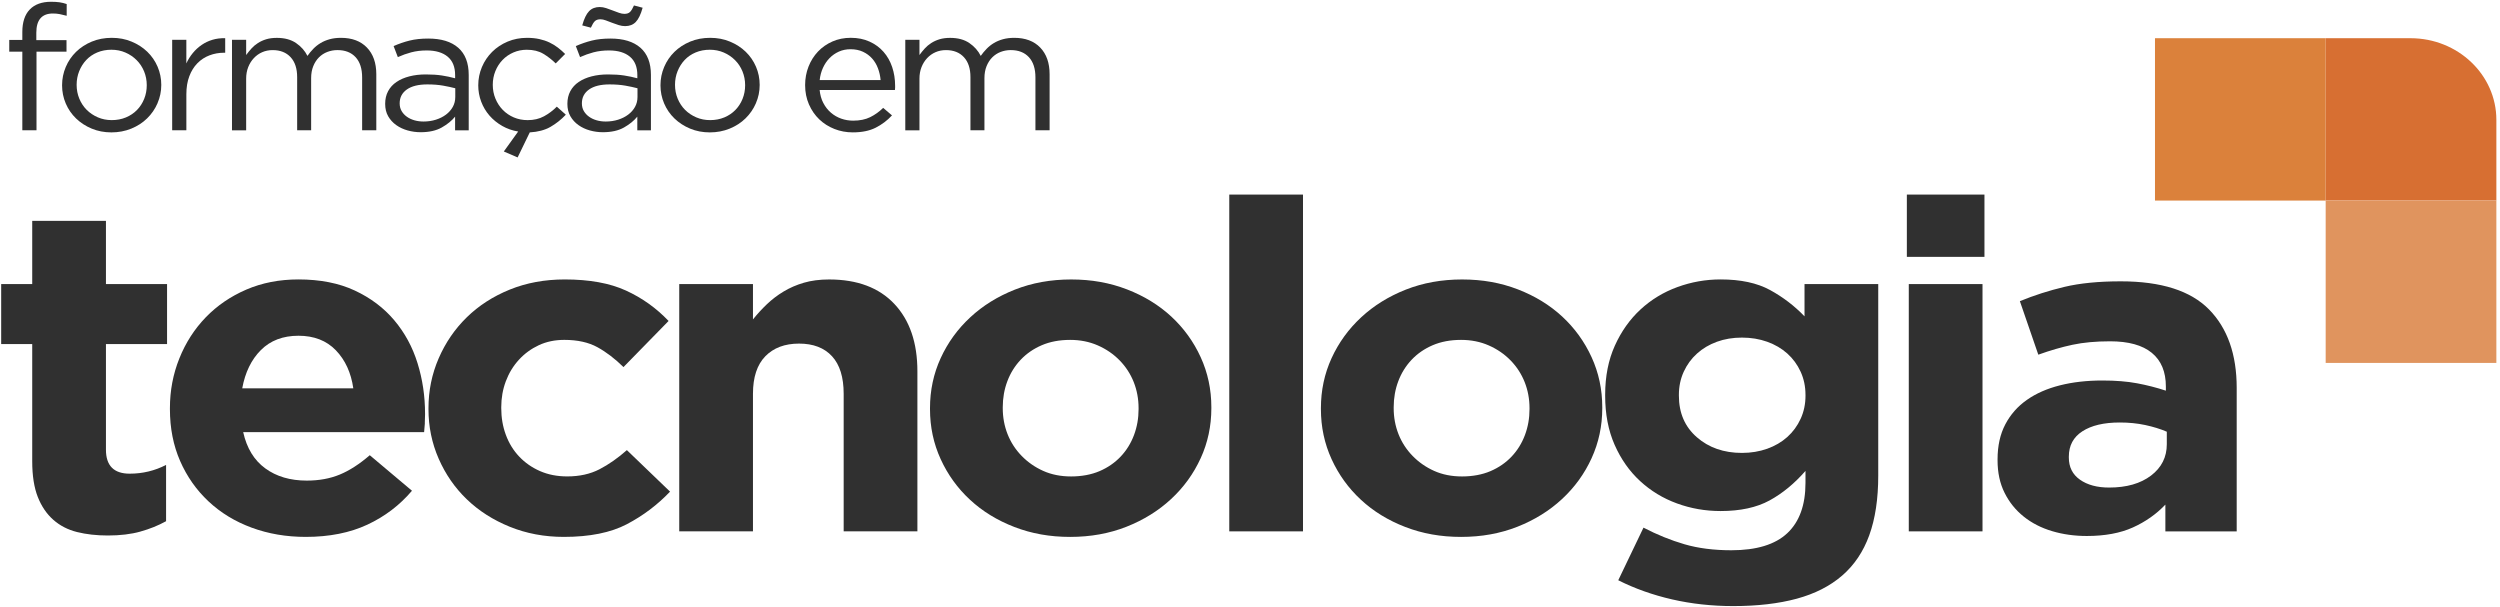 <svg xmlns="http://www.w3.org/2000/svg" width="556" height="135" viewBox="0 0 556 135" fill="none"><path d="M517.23 8.497H479.268V44.605H517.23V8.497Z" fill="#DB813B"></path><path d="M517.23 8.497H536.096C546.637 8.497 555.192 16.635 555.192 26.66V44.605H517.23V8.497Z" fill="#D76F32"></path><path d="M555.192 44.606H517.23V80.714H555.192V44.606Z" fill="#E0945E"></path><path d="M14.791 8.923V11.492H8.118V28.975H4.966V11.492H2.058V8.881H4.966V7.13C4.966 4.925 5.518 3.252 6.625 2.107C7.729 0.966 9.306 0.395 11.354 0.395C12.092 0.395 12.725 0.434 13.258 0.511C13.792 0.589 14.314 0.719 14.832 0.902V3.509C14.258 3.354 13.74 3.231 13.277 3.139C12.814 3.047 12.306 3.002 11.762 3.002C9.306 3.002 8.077 4.428 8.077 7.285V8.92H14.791V8.923Z" fill="#303030"></path><path d="M35.036 22.958C34.476 24.244 33.706 25.364 32.721 26.326C31.739 27.288 30.565 28.045 29.202 28.605C27.836 29.162 26.362 29.444 24.78 29.444C23.199 29.444 21.736 29.165 20.399 28.605C19.062 28.049 17.903 27.295 16.917 26.347C15.936 25.399 15.169 24.29 14.625 23.018C14.081 21.746 13.806 20.397 13.806 18.967C13.806 17.537 14.081 16.184 14.625 14.898C15.169 13.612 15.936 12.492 16.917 11.53C17.899 10.572 19.066 9.811 20.417 9.251C21.769 8.694 23.247 8.413 24.858 8.413C26.469 8.413 27.906 8.691 29.258 9.251C30.61 9.808 31.776 10.562 32.758 11.509C33.739 12.457 34.502 13.566 35.05 14.838C35.595 16.11 35.869 17.459 35.869 18.889C35.869 20.32 35.587 21.672 35.028 22.958H35.036ZM32.047 15.877C31.651 14.919 31.099 14.084 30.388 13.373C29.677 12.661 28.847 12.097 27.891 11.685C26.936 11.27 25.899 11.062 24.78 11.062C23.662 11.062 22.584 11.262 21.628 11.664C20.673 12.066 19.862 12.622 19.192 13.334C18.521 14.046 17.999 14.873 17.617 15.821C17.236 16.765 17.043 17.783 17.043 18.868C17.043 19.953 17.24 20.978 17.636 21.937C18.032 22.895 18.577 23.723 19.273 24.424C19.969 25.121 20.795 25.678 21.751 26.093C22.706 26.509 23.743 26.713 24.862 26.713C25.98 26.713 27.058 26.513 28.014 26.111C28.969 25.709 29.788 25.16 30.469 24.459C31.151 23.761 31.684 22.937 32.065 21.993C32.447 21.049 32.639 20.031 32.639 18.946C32.639 17.861 32.439 16.836 32.047 15.877Z" fill="#303030"></path><path d="M41.443 28.975H38.291V8.846H41.443V14.102C41.824 13.271 42.302 12.506 42.876 11.805C43.45 11.104 44.106 10.502 44.843 9.994C45.58 9.487 46.383 9.106 47.258 8.846C48.132 8.585 49.072 8.469 50.084 8.497V11.727H49.839C48.695 11.727 47.609 11.921 46.584 12.312C45.558 12.703 44.665 13.284 43.902 14.063C43.139 14.842 42.535 15.81 42.102 16.962C41.665 18.118 41.447 19.449 41.447 20.954V28.975H41.443Z" fill="#303030"></path><path d="M69.668 10.868C70.146 10.375 70.683 9.945 71.287 9.582C71.887 9.219 72.561 8.934 73.313 8.726C74.064 8.518 74.901 8.416 75.831 8.416C78.287 8.416 80.213 9.135 81.601 10.576C82.994 12.017 83.69 13.996 83.69 16.515V28.975H80.538V17.216C80.538 15.268 80.053 13.771 79.087 12.718C78.116 11.668 76.772 11.139 75.053 11.139C74.261 11.139 73.513 11.277 72.802 11.548C72.091 11.819 71.472 12.224 70.939 12.756C70.405 13.288 69.983 13.944 69.668 14.722C69.353 15.501 69.198 16.385 69.198 17.371V28.975H66.087V17.139C66.087 15.243 65.602 13.771 64.635 12.721C63.665 11.671 62.335 11.143 60.642 11.143C59.798 11.143 59.02 11.298 58.309 11.611C57.598 11.921 56.98 12.365 56.446 12.936C55.913 13.507 55.498 14.176 55.198 14.941C54.898 15.705 54.746 16.557 54.746 17.491V28.979H51.594V8.85H54.746V12.239C55.102 11.745 55.491 11.266 55.913 10.798C56.335 10.329 56.82 9.921 57.365 9.572C57.909 9.223 58.524 8.941 59.205 8.733C59.887 8.526 60.679 8.423 61.58 8.423C63.298 8.423 64.716 8.807 65.839 9.572C66.957 10.336 67.805 11.291 68.376 12.432C68.757 11.886 69.187 11.368 69.665 10.875L69.668 10.868Z" fill="#303030"></path><path d="M91.486 11.629C90.464 11.9 89.46 12.259 88.479 12.7L87.538 10.248C88.712 9.73 89.897 9.321 91.101 9.022C92.301 8.723 93.679 8.575 95.234 8.575C98.127 8.575 100.353 9.255 101.908 10.618C103.464 11.981 104.242 14 104.242 16.674V28.979H101.212V25.942C100.475 26.851 99.486 27.654 98.246 28.355C97.005 29.056 95.442 29.405 93.557 29.405C92.575 29.405 91.612 29.274 90.672 29.014C89.731 28.753 88.883 28.359 88.135 27.827C87.383 27.295 86.783 26.639 86.335 25.861C85.883 25.082 85.661 24.16 85.661 23.096C85.661 22.032 85.879 21.091 86.316 20.274C86.753 19.457 87.372 18.773 88.179 18.231C88.983 17.685 89.938 17.269 91.046 16.983C92.149 16.698 93.371 16.554 94.709 16.554C96.046 16.554 97.26 16.631 98.271 16.786C99.282 16.941 100.264 17.149 101.22 17.41V16.709C101.22 14.891 100.668 13.524 99.56 12.601C98.457 11.682 96.905 11.22 94.916 11.22C93.66 11.22 92.52 11.358 91.498 11.629H91.486ZM90.479 19.904C89.416 20.658 88.886 21.683 88.886 22.979C88.886 23.628 89.027 24.198 89.316 24.691C89.601 25.185 89.99 25.607 90.479 25.956C90.968 26.308 91.531 26.573 92.171 26.756C92.812 26.939 93.483 27.027 94.19 27.027C95.168 27.027 96.086 26.89 96.945 26.618C97.801 26.347 98.549 25.97 99.19 25.488C99.831 25.009 100.331 24.438 100.701 23.776C101.068 23.113 101.253 22.38 101.253 21.577V19.629C100.464 19.421 99.56 19.228 98.538 19.044C97.516 18.865 96.357 18.773 95.049 18.773C93.064 18.773 91.542 19.15 90.479 19.904Z" fill="#303030"></path><path d="M111.686 28.003C110.593 27.379 109.653 26.615 108.86 25.706C108.067 24.797 107.456 23.765 107.019 22.61C106.582 21.454 106.364 20.242 106.364 18.971C106.364 17.544 106.638 16.188 107.182 14.902C107.727 13.616 108.486 12.496 109.453 11.534C110.419 10.576 111.567 9.815 112.89 9.255C114.212 8.698 115.653 8.416 117.208 8.416C118.215 8.416 119.134 8.508 119.952 8.688C120.771 8.871 121.523 9.121 122.204 9.448C122.886 9.773 123.515 10.157 124.086 10.597C124.66 11.037 125.189 11.506 125.682 11.999L123.593 14.102C122.745 13.271 121.827 12.559 120.83 11.96C119.834 11.365 118.612 11.065 117.167 11.065C116.104 11.065 115.108 11.266 114.179 11.668C113.249 12.069 112.445 12.626 111.764 13.338C111.082 14.049 110.549 14.877 110.167 15.825C109.786 16.769 109.593 17.787 109.593 18.872C109.593 19.957 109.79 20.982 110.186 21.94C110.582 22.898 111.127 23.733 111.823 24.445C112.519 25.157 113.338 25.713 114.279 26.115C115.219 26.516 116.249 26.717 117.367 26.717C118.73 26.717 119.941 26.432 120.989 25.861C122.041 25.29 122.989 24.575 123.834 23.719L125.841 25.509C124.804 26.604 123.664 27.506 122.423 28.218C121.182 28.93 119.645 29.338 117.819 29.444L115.119 35.013L112.049 33.689L115.241 29.25C113.96 29.042 112.771 28.627 111.679 28.003H111.686Z" fill="#303030"></path><path d="M132.011 11.629C130.989 11.9 129.986 12.26 129.004 12.7L128.063 10.248C129.237 9.73 130.423 9.322 131.626 9.022C132.826 8.723 134.204 8.575 135.76 8.575C138.652 8.575 140.878 9.255 142.434 10.618C143.989 11.981 144.767 14 144.767 16.674V28.979H141.737V25.942C141 26.851 140.011 27.654 138.771 28.355C137.53 29.056 135.967 29.405 134.082 29.405C133.1 29.405 132.137 29.275 131.197 29.014C130.256 28.753 129.408 28.359 128.66 27.827C127.908 27.295 127.308 26.64 126.86 25.861C126.408 25.082 126.186 24.16 126.186 23.096C126.186 22.032 126.404 21.091 126.841 20.274C127.278 19.457 127.897 18.773 128.704 18.231C129.508 17.685 130.463 17.269 131.571 16.984C132.674 16.698 133.897 16.554 135.234 16.554C136.571 16.554 137.785 16.631 138.797 16.786C139.808 16.941 140.789 17.149 141.745 17.41V16.709C141.745 14.891 141.193 13.524 140.085 12.601C138.982 11.682 137.43 11.22 135.441 11.22C134.186 11.22 133.045 11.358 132.023 11.629H132.011ZM131.004 19.904C129.941 20.658 129.412 21.683 129.412 22.979C129.412 23.628 129.552 24.198 129.841 24.692C130.126 25.185 130.515 25.607 131.004 25.956C131.493 26.308 132.056 26.573 132.697 26.756C133.337 26.939 134.008 27.027 134.715 27.027C135.693 27.027 136.611 26.89 137.471 26.619C138.326 26.347 139.074 25.97 139.715 25.488C140.356 25.009 140.856 24.438 141.226 23.776C141.593 23.113 141.778 22.381 141.778 21.577V19.629C140.989 19.421 140.085 19.228 139.063 19.044C138.041 18.865 136.882 18.773 135.574 18.773C133.589 18.773 132.067 19.15 131.004 19.904ZM141.408 4.876C140.808 5.499 140.015 5.809 139.034 5.809C138.571 5.809 138.093 5.735 137.6 5.58C137.108 5.425 136.619 5.256 136.126 5.066C135.634 4.876 135.171 4.7 134.734 4.534C134.297 4.369 133.9 4.288 133.545 4.288C132.997 4.288 132.582 4.428 132.297 4.707C132.011 4.985 131.715 5.471 131.415 6.155L129.489 5.647C129.9 4.168 130.404 3.118 131.004 2.494C131.604 1.871 132.397 1.561 133.378 1.561C133.841 1.561 134.319 1.642 134.811 1.807C135.304 1.973 135.793 2.149 136.285 2.339C136.778 2.53 137.241 2.699 137.678 2.854C138.115 3.005 138.511 3.083 138.867 3.083C139.411 3.083 139.83 2.942 140.115 2.664C140.4 2.385 140.697 1.899 140.996 1.212L142.922 1.719C142.511 3.199 142.008 4.249 141.408 4.872V4.876Z" fill="#303030"></path><path d="M168.118 22.958C167.559 24.244 166.789 25.364 165.803 26.326C164.822 27.288 163.648 28.045 162.285 28.605C160.918 29.162 159.444 29.444 157.863 29.444C156.281 29.444 154.818 29.165 153.481 28.605C152.144 28.049 150.985 27.295 150 26.347C149.019 25.399 148.252 24.29 147.708 23.018C147.163 21.746 146.889 20.397 146.889 18.967C146.889 17.537 147.163 16.184 147.708 14.898C148.252 13.612 149.019 12.492 150 11.53C150.982 10.572 152.148 9.811 153.5 9.251C154.852 8.694 156.33 8.413 157.941 8.413C159.552 8.413 160.989 8.691 162.341 9.251C163.692 9.808 164.859 10.562 165.841 11.509C166.822 12.457 167.585 13.566 168.133 14.838C168.677 16.11 168.952 17.459 168.952 18.889C168.952 20.32 168.67 21.672 168.111 22.958H168.118ZM165.129 15.877C164.733 14.919 164.181 14.084 163.47 13.373C162.759 12.661 161.929 12.097 160.974 11.685C160.018 11.27 158.981 11.062 157.863 11.062C156.744 11.062 155.667 11.262 154.711 11.664C153.756 12.066 152.944 12.622 152.274 13.334C151.604 14.046 151.082 14.873 150.696 15.821C150.315 16.765 150.122 17.783 150.122 18.868C150.122 19.953 150.319 20.978 150.715 21.937C151.111 22.895 151.656 23.723 152.352 24.424C153.048 25.125 153.874 25.678 154.83 26.093C155.785 26.509 156.822 26.713 157.941 26.713C159.059 26.713 160.137 26.513 161.092 26.111C162.048 25.709 162.866 25.16 163.548 24.459C164.229 23.761 164.763 22.937 165.144 21.993C165.526 21.049 165.718 20.031 165.718 18.946C165.718 17.861 165.518 16.836 165.126 15.877H165.129Z" fill="#303030"></path><path d="M183.118 22.92C183.555 23.765 184.114 24.477 184.796 25.061C185.477 25.646 186.24 26.087 187.088 26.386C187.933 26.685 188.822 26.833 189.748 26.833C191.222 26.833 192.484 26.573 193.533 26.055C194.584 25.537 195.544 24.846 196.418 23.991L198.381 25.664C197.318 26.805 196.103 27.721 194.736 28.408C193.37 29.095 191.681 29.44 189.659 29.44C188.21 29.44 186.848 29.186 185.566 28.679C184.285 28.172 183.162 27.46 182.199 26.538C181.237 25.614 180.474 24.508 179.907 23.208C179.34 21.912 179.059 20.482 179.059 18.925C179.059 17.47 179.311 16.103 179.814 14.817C180.318 13.531 181.022 12.418 181.922 11.467C182.822 10.519 183.892 9.773 185.136 9.226C186.377 8.68 187.736 8.409 189.21 8.409C190.766 8.409 192.159 8.688 193.384 9.248C194.614 9.804 195.651 10.565 196.496 11.527C197.34 12.489 197.984 13.616 198.418 14.916C198.855 16.216 199.073 17.604 199.073 19.083V19.509C199.073 19.665 199.058 19.834 199.032 20.017H182.288C182.396 21.105 182.67 22.074 183.107 22.916L183.118 22.92ZM195.847 17.797C195.766 16.889 195.57 16.018 195.258 15.191C194.947 14.359 194.514 13.633 193.958 13.01C193.403 12.386 192.725 11.886 191.925 11.513C191.125 11.136 190.196 10.949 189.136 10.949C188.214 10.949 187.359 11.125 186.573 11.474C185.788 11.826 185.096 12.305 184.499 12.915C183.903 13.524 183.414 14.246 183.033 15.074C182.651 15.906 182.407 16.815 182.299 17.801H195.847V17.797Z" fill="#303030"></path><path d="M219.41 10.868C219.888 10.375 220.425 9.945 221.028 9.582C221.628 9.219 222.302 8.934 223.054 8.726C223.806 8.518 224.643 8.416 225.573 8.416C228.028 8.416 229.954 9.135 231.343 10.576C232.735 12.017 233.432 13.996 233.432 16.515V28.975H230.28V17.216C230.28 15.268 229.795 13.771 228.828 12.718C227.858 11.668 226.513 11.139 224.795 11.139C224.002 11.139 223.254 11.277 222.543 11.548C221.832 11.819 221.213 12.224 220.68 12.756C220.147 13.288 219.725 13.944 219.41 14.722C219.095 15.501 218.939 16.385 218.939 17.371V28.975H215.828V17.139C215.828 15.243 215.343 13.771 214.377 12.721C213.406 11.671 212.077 11.143 210.384 11.143C209.536 11.143 208.762 11.298 208.051 11.611C207.34 11.921 206.721 12.365 206.188 12.936C205.655 13.507 205.24 14.176 204.94 14.941C204.64 15.705 204.488 16.557 204.488 17.491V28.979H201.336V8.85H204.488V12.239C204.843 11.745 205.232 11.266 205.655 10.798C206.077 10.329 206.562 9.921 207.106 9.572C207.651 9.223 208.266 8.941 208.947 8.733C209.629 8.526 210.421 8.423 211.321 8.423C213.04 8.423 214.458 8.807 215.58 9.572C216.699 10.336 217.547 11.291 218.117 12.432C218.499 11.886 218.928 11.368 219.406 10.875L219.41 10.868Z" fill="#303030"></path><path d="M31.221 118.225C29.136 118.806 26.725 119.095 23.995 119.095C21.477 119.095 19.195 118.838 17.143 118.327C15.092 117.816 13.332 116.907 11.858 115.607C10.384 114.307 9.232 112.616 8.406 110.527C7.581 108.442 7.166 105.793 7.166 102.576V76.515H0.262V63.178H7.166V49.122H23.562V63.178H37.154V76.515H23.562V100.012C23.562 103.57 25.325 105.345 28.847 105.345C31.721 105.345 34.417 104.697 36.936 103.397V115.914C35.21 116.872 33.302 117.643 31.217 118.221L31.221 118.225Z" fill="#303030"></path><path d="M94.486 94.164C94.449 94.714 94.394 95.362 94.323 96.112H54.087C54.876 99.67 56.513 102.354 58.994 104.165C61.476 105.979 64.55 106.885 68.216 106.885C70.95 106.885 73.394 106.441 75.55 105.55C77.709 104.662 79.935 103.225 82.238 101.241L91.623 109.143C88.89 112.359 85.583 114.874 81.698 116.685C77.812 118.496 73.246 119.405 67.998 119.405C63.683 119.405 59.672 118.721 55.968 117.351C52.265 115.984 49.065 114.033 46.369 111.503C43.672 108.974 41.569 105.979 40.058 102.524C38.547 99.071 37.791 95.224 37.791 90.98V90.775C37.791 86.875 38.491 83.184 39.895 79.692C41.298 76.205 43.254 73.161 45.772 70.561C48.287 67.962 51.291 65.911 54.78 64.404C58.269 62.899 62.131 62.145 66.376 62.145C71.194 62.145 75.365 62.966 78.89 64.608C82.412 66.249 85.346 68.455 87.683 71.227C90.02 73.996 91.746 77.177 92.86 80.77C93.975 84.36 94.531 88.105 94.531 92.005V92.209C94.531 92.963 94.512 93.611 94.475 94.16L94.486 94.164ZM74.69 77.899C72.605 75.743 69.835 74.669 66.383 74.669C62.931 74.669 60.142 75.729 58.024 77.85C55.902 79.971 54.52 82.81 53.872 86.365H78.576C78.072 82.877 76.775 80.055 74.69 77.899Z" fill="#303030"></path><path d="M139.415 116.583C135.819 118.464 131.145 119.405 125.393 119.405C121.078 119.405 117.067 118.651 113.364 117.147C109.66 115.643 106.475 113.606 103.816 111.042C101.153 108.477 99.071 105.469 97.56 102.013C96.049 98.561 95.294 94.883 95.294 90.983V90.779C95.294 86.879 96.049 83.187 97.56 79.696C99.071 76.205 101.157 73.165 103.816 70.565C106.475 67.965 109.656 65.915 113.364 64.407C117.067 62.903 121.149 62.149 125.608 62.149C131.071 62.149 135.604 62.97 139.2 64.612C142.796 66.253 145.959 68.511 148.693 71.382L138.66 81.641C136.789 79.795 134.867 78.322 132.889 77.23C130.912 76.138 128.449 75.589 125.501 75.589C123.415 75.589 121.527 75.983 119.838 76.769C118.149 77.554 116.671 78.632 115.416 79.999C114.156 81.37 113.186 82.958 112.505 84.769C111.819 86.583 111.479 88.514 111.479 90.567V90.772C111.479 92.892 111.819 94.876 112.505 96.722C113.186 98.568 114.175 100.178 115.471 101.544C116.767 102.915 118.312 103.989 120.108 104.775C121.904 105.56 123.919 105.955 126.149 105.955C128.882 105.955 131.271 105.427 133.323 104.366C135.371 103.306 137.404 101.886 139.419 100.107L149.019 109.34C146.215 112.282 143.015 114.695 139.419 116.576L139.415 116.583Z" fill="#303030"></path><path d="M187.633 118.175V87.573C187.633 83.888 186.77 81.109 185.044 79.231C183.318 77.357 180.874 76.416 177.707 76.416C174.54 76.416 172.044 77.357 170.211 79.231C168.378 81.109 167.459 83.888 167.459 87.573V118.175H151.063V63.178H167.459V71.04C168.392 69.871 169.418 68.751 170.533 67.683C171.648 66.616 172.889 65.668 174.255 64.844C175.622 64.016 177.129 63.361 178.785 62.878C180.437 62.396 182.307 62.153 184.396 62.153C190.651 62.153 195.488 63.967 198.903 67.592C202.318 71.217 204.029 76.212 204.029 82.571V118.175H187.633Z" fill="#303030"></path><path d="M267.027 101.911C265.446 105.367 263.253 108.393 260.446 110.992C257.642 113.592 254.331 115.646 250.52 117.15C246.709 118.654 242.539 119.408 238.006 119.408C233.473 119.408 229.41 118.672 225.602 117.203C221.791 115.734 218.499 113.716 215.732 111.147C212.962 108.583 210.788 105.574 209.206 102.118C207.625 98.666 206.832 94.953 206.832 90.987V90.782C206.832 86.816 207.621 83.106 209.206 79.65C210.788 76.198 212.98 73.172 215.788 70.569C218.591 67.969 221.899 65.918 225.713 64.411C229.524 62.907 233.695 62.153 238.228 62.153C242.761 62.153 246.82 62.889 250.635 64.358C254.446 65.83 257.735 67.845 260.505 70.41C263.272 72.975 265.45 75.987 267.031 79.439C268.613 82.895 269.405 86.604 269.405 90.571V90.775C269.405 94.742 268.613 98.455 267.031 101.907L267.027 101.911ZM253.22 90.779C253.22 88.728 252.861 86.794 252.143 84.98C251.424 83.169 250.38 81.56 249.013 80.157C247.646 78.755 246.028 77.642 244.158 76.822C242.287 76.001 240.239 75.592 238.009 75.592C235.635 75.592 233.532 75.987 231.698 76.772C229.865 77.558 228.302 78.636 227.006 80.003C225.71 81.373 224.721 82.962 224.039 84.772C223.354 86.587 223.013 88.517 223.013 90.571V90.775C223.013 92.829 223.373 94.759 224.091 96.574C224.81 98.388 225.854 99.994 227.221 101.396C228.587 102.798 230.187 103.912 232.021 104.732C233.854 105.553 235.921 105.962 238.224 105.962C240.528 105.962 242.702 105.567 244.535 104.782C246.369 103.996 247.932 102.918 249.228 101.551C250.524 100.185 251.509 98.592 252.194 96.781C252.876 94.971 253.22 93.037 253.22 90.983V90.779Z" fill="#303030"></path><path d="M273.39 118.175V43.274H289.786V118.175H273.39Z" fill="#303030"></path><path d="M353.97 101.911C352.389 105.367 350.196 108.393 347.389 110.992C344.585 113.592 341.274 115.646 337.463 117.15C333.652 118.654 329.482 119.408 324.949 119.408C320.415 119.408 316.352 118.672 312.541 117.203C308.73 115.734 305.438 113.716 302.671 111.147C299.901 108.583 297.727 105.574 296.145 102.118C294.564 98.666 293.771 94.953 293.771 90.987V90.782C293.771 86.816 294.56 83.106 296.145 79.65C297.727 76.198 299.923 73.172 302.727 70.569C305.53 67.969 308.838 65.918 312.653 64.411C316.464 62.907 320.634 62.153 325.167 62.153C329.7 62.153 333.76 62.889 337.574 64.358C341.385 65.83 344.674 67.845 347.444 70.41C350.211 72.975 352.389 75.987 353.97 79.439C355.552 82.895 356.344 86.604 356.344 90.571V90.775C356.344 94.742 355.552 98.455 353.97 101.907V101.911ZM340.163 90.779C340.163 88.728 339.804 86.794 339.085 84.98C338.367 83.169 337.322 81.56 335.956 80.157C334.589 78.755 332.971 77.642 331.1 76.822C329.23 76.001 327.182 75.592 324.952 75.592C322.578 75.592 320.475 75.987 318.641 76.772C316.808 77.558 315.245 78.636 313.949 80.003C312.656 81.373 311.664 82.962 310.982 84.772C310.297 86.587 309.956 88.517 309.956 90.571V90.775C309.956 92.829 310.316 94.759 311.034 96.574C311.753 98.388 312.797 99.994 314.164 101.396C315.53 102.798 317.13 103.912 318.964 104.732C320.797 105.553 322.863 105.962 325.167 105.962C327.471 105.962 329.645 105.567 331.478 104.782C333.311 103.996 334.878 102.918 336.171 101.551C337.467 100.185 338.452 98.592 339.137 96.781C339.819 94.971 340.163 93.037 340.163 90.983V90.779Z" fill="#303030"></path><path d="M415.725 119.045C414.395 122.702 412.38 125.696 409.684 128.021C406.988 130.346 403.625 132.059 399.599 133.151C395.569 134.243 390.862 134.792 385.466 134.792C380.722 134.792 376.188 134.296 371.874 133.306C367.559 132.312 363.566 130.896 359.9 129.047L365.511 117.347C368.529 118.919 371.57 120.152 374.625 121.043C377.681 121.931 381.151 122.378 385.036 122.378C390.644 122.378 394.799 121.113 397.495 118.58C400.192 116.048 401.54 112.32 401.54 107.396V104.729C399.095 107.533 396.432 109.724 393.558 111.295C390.681 112.87 387.047 113.656 382.662 113.656C379.281 113.656 376.044 113.092 372.955 111.961C369.863 110.834 367.129 109.175 364.755 106.983C362.381 104.796 360.496 102.111 359.092 98.93C357.689 95.749 356.989 92.107 356.989 88.003V87.798C356.989 83.694 357.707 80.052 359.144 76.871C360.581 73.69 362.489 71.005 364.863 68.814C367.237 66.626 369.97 64.967 373.062 63.84C376.155 62.713 379.355 62.145 382.662 62.145C387.121 62.145 390.788 62.931 393.666 64.506C396.54 66.08 399.095 68.029 401.325 70.354V63.171H417.721V105.75C417.721 110.95 417.054 115.378 415.725 119.038V119.045ZM401.54 87.802C401.54 85.956 401.18 84.247 400.462 82.673C399.743 81.102 398.751 79.749 397.495 78.621C396.236 77.494 394.743 76.621 393.018 76.004C391.292 75.388 389.421 75.081 387.407 75.081C385.392 75.081 383.54 75.391 381.851 76.004C380.159 76.621 378.685 77.491 377.429 78.621C376.17 79.749 375.181 81.102 374.462 82.673C373.744 84.247 373.385 85.956 373.385 87.802V88.006C373.385 91.839 374.714 94.918 377.377 97.24C380.036 99.564 383.381 100.727 387.41 100.727C389.421 100.727 391.295 100.417 393.021 99.804C394.747 99.188 396.24 98.317 397.499 97.187C398.755 96.056 399.747 94.707 400.466 93.132C401.184 91.561 401.543 89.849 401.543 88.003V87.798L401.54 87.802Z" fill="#303030"></path><path d="M424.084 57.126V43.274H441.343V57.126H424.084ZM424.513 118.175V63.178H440.909V118.175H424.513Z" fill="#303030"></path><path d="M481.579 118.175V112.225C479.564 114.346 477.157 116.041 474.353 117.305C471.55 118.57 468.131 119.204 464.105 119.204C461.372 119.204 458.802 118.845 456.391 118.126C453.979 117.408 451.876 116.329 450.08 114.892C448.28 113.455 446.861 111.697 445.82 109.608C444.776 107.523 444.257 105.109 444.257 102.376V102.171C444.257 99.163 444.831 96.563 445.983 94.372C447.131 92.184 448.735 90.37 450.783 88.933C452.831 87.496 455.276 86.421 458.12 85.703C460.961 84.984 464.109 84.624 467.561 84.624C470.509 84.624 473.079 84.829 475.272 85.241C477.464 85.65 479.605 86.199 481.69 86.883V85.96C481.69 82.676 480.646 80.179 478.56 78.47C476.475 76.762 473.383 75.906 469.283 75.906C466.116 75.906 463.331 76.163 460.924 76.677C458.513 77.191 455.979 77.924 453.32 78.882L449.22 66.979C452.383 65.679 455.694 64.619 459.146 63.798C462.598 62.977 466.768 62.568 471.661 62.568C480.649 62.568 487.194 64.654 491.294 68.828C495.394 73.003 497.442 78.815 497.442 86.273V118.182H481.583L481.579 118.175ZM481.901 96.014C480.464 95.397 478.86 94.904 477.101 94.527C475.338 94.15 473.449 93.963 471.438 93.963C467.913 93.963 465.146 94.615 463.131 95.915C461.116 97.215 460.109 99.096 460.109 101.559V101.763C460.109 103.883 460.935 105.525 462.59 106.688C464.242 107.85 466.401 108.431 469.061 108.431C472.946 108.431 476.053 107.544 478.394 105.765C480.731 103.986 481.897 101.661 481.897 98.786V96.017L481.901 96.014Z" fill="#303030"></path></svg>
